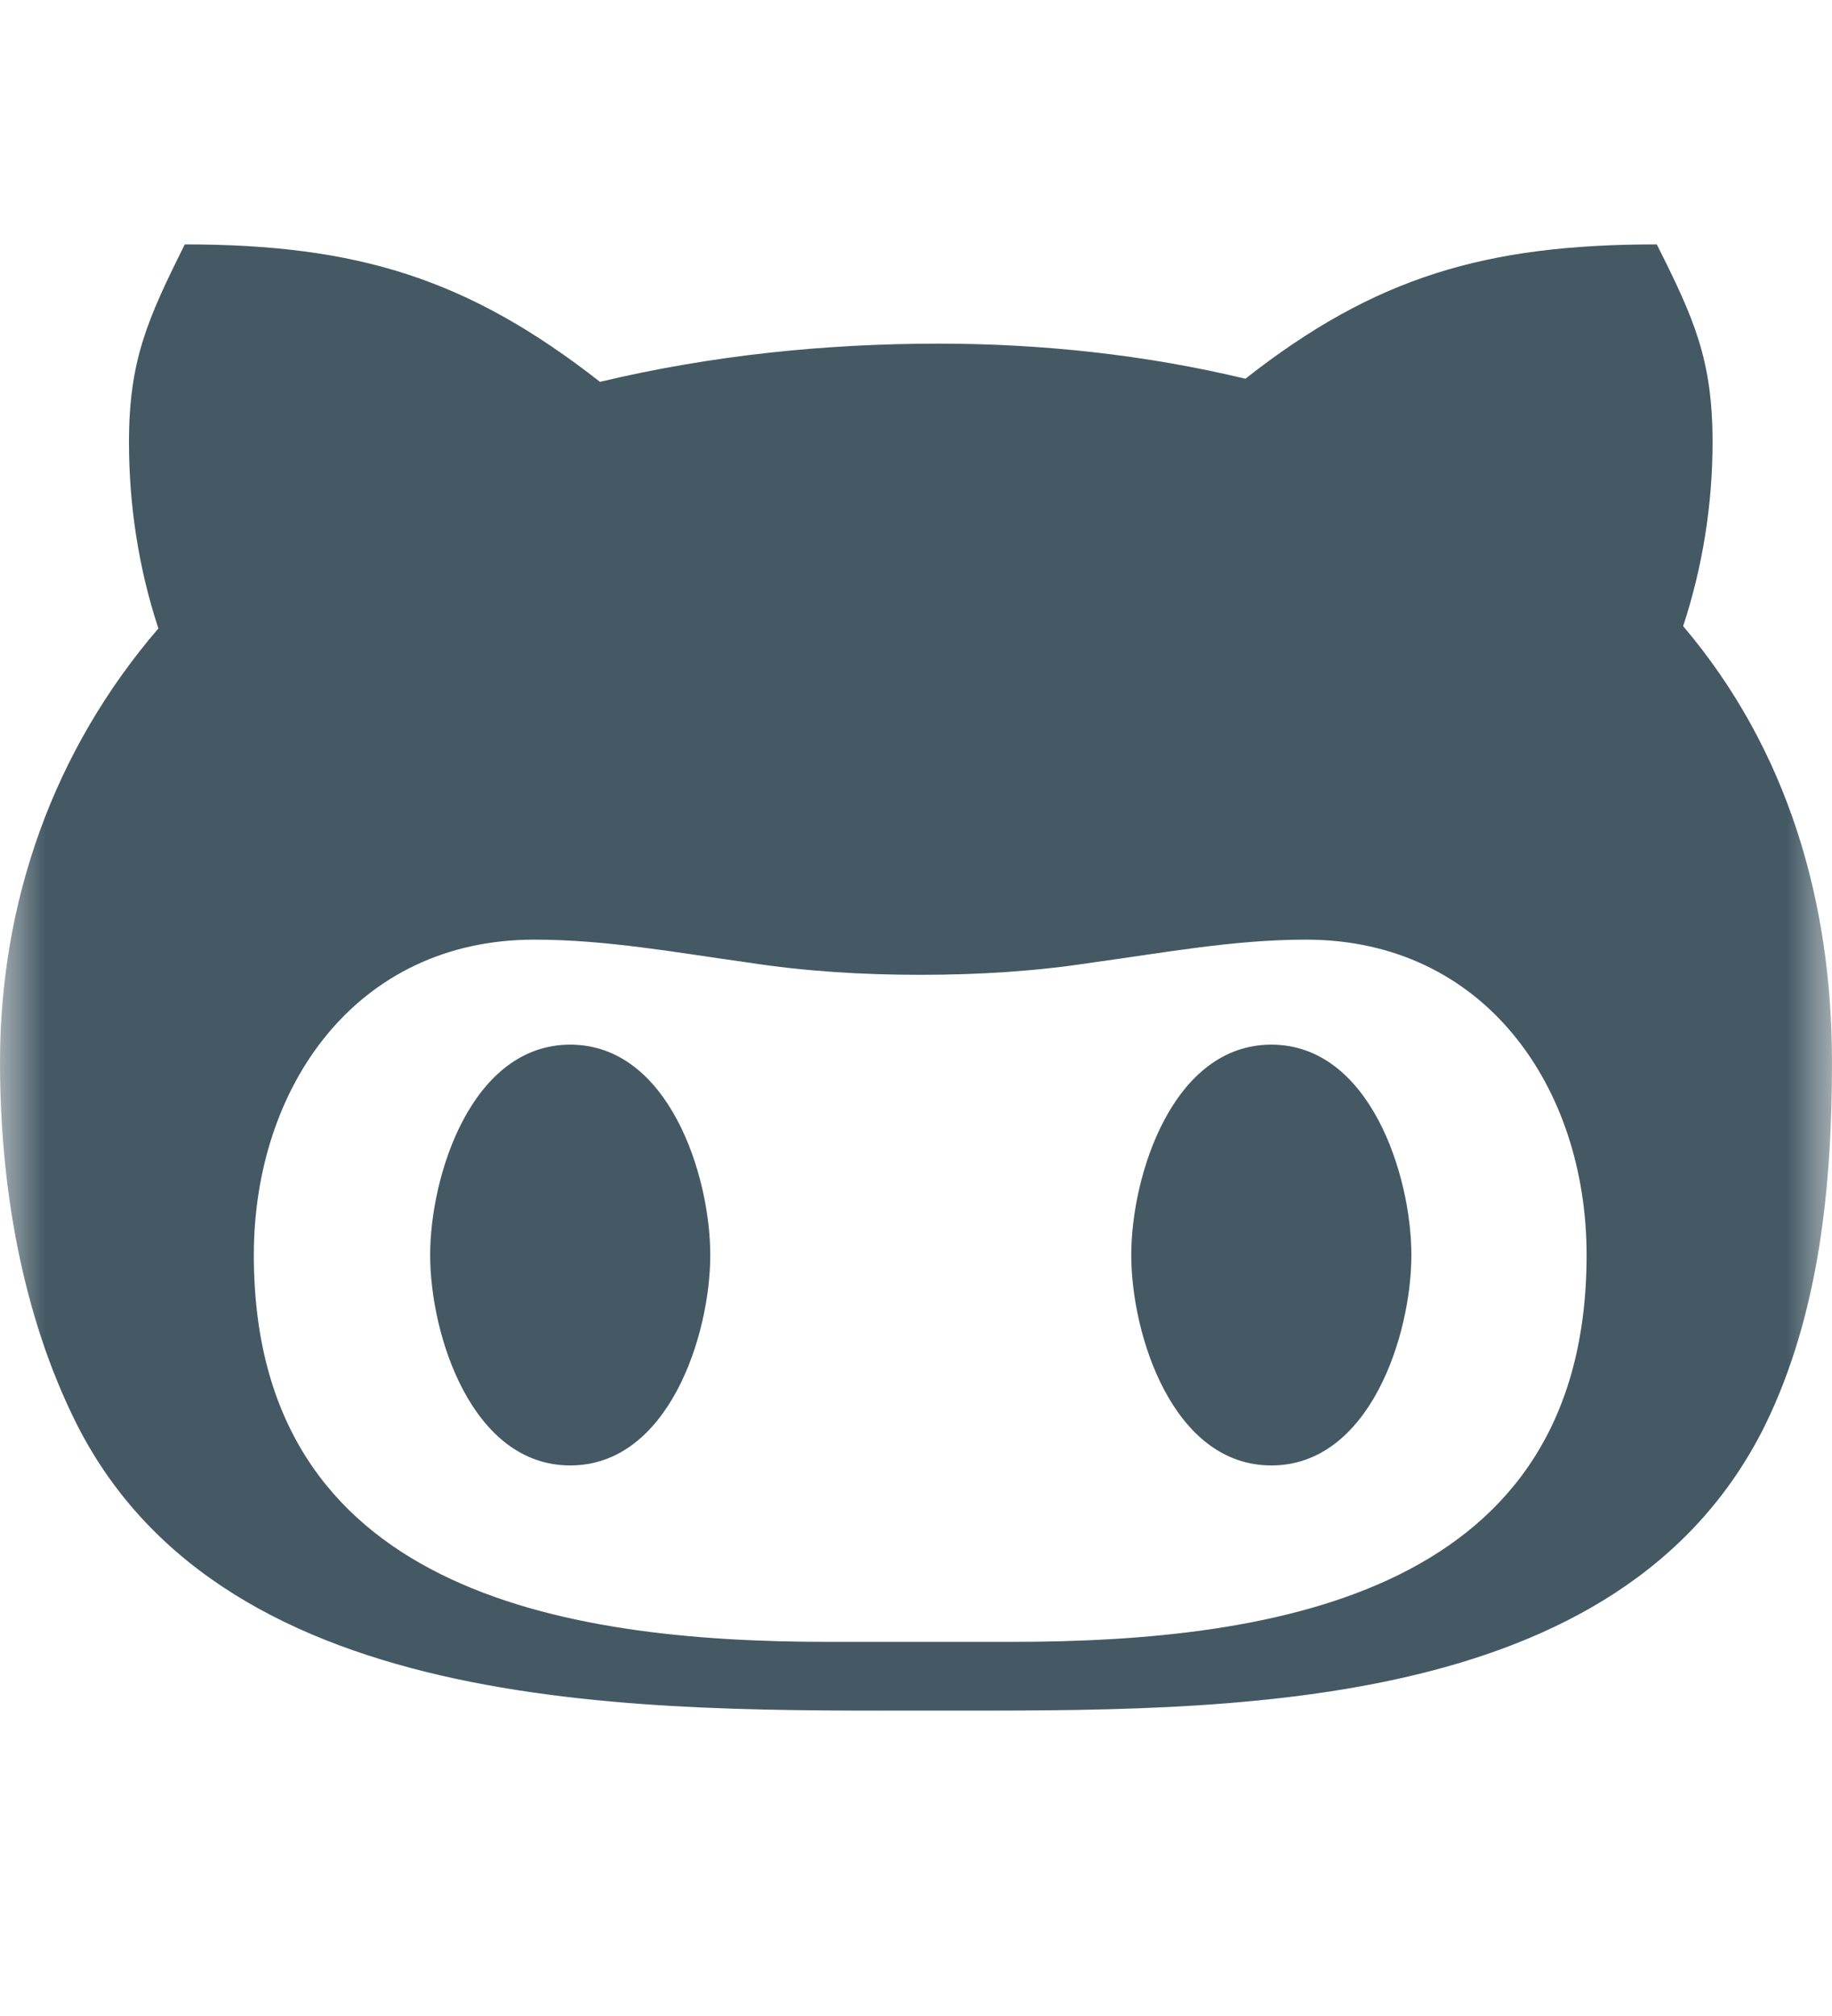 <svg width="20" height="22" viewBox="0 0 20 22" fill="none" xmlns="http://www.w3.org/2000/svg">
<mask id="mask0_760_8" style="mask-type:luminance" maskUnits="userSpaceOnUse" x="0" y="0" width="20" height="22">
<path d="M20 0H0V21.333H20V0Z" fill="white"/>
</mask>
<g mask="url(#mask0_760_8)">
<path d="M7.754 13.696C7.754 14.567 7.3 15.992 6.225 15.992C5.15 15.992 4.696 14.567 4.696 13.696C4.696 12.825 5.15 11.4 6.225 11.4C7.3 11.4 7.754 12.825 7.754 13.696ZM20 11.592C20 12.921 19.867 14.329 19.271 15.55C17.692 18.742 13.35 18.667 10.242 18.667C7.083 18.667 2.483 18.779 0.842 15.55C0.233 14.342 0 12.921 0 11.592C0 9.846 0.579 8.196 1.729 6.858C1.512 6.2 1.408 5.508 1.408 4.825C1.408 3.929 1.613 3.479 2.017 2.667C3.904 2.667 5.112 3.042 6.55 4.167C7.758 3.879 9 3.75 10.246 3.75C11.371 3.75 12.504 3.871 13.596 4.133C15.012 3.021 16.221 2.667 18.087 2.667C18.496 3.479 18.696 3.929 18.696 4.825C18.696 5.508 18.587 6.188 18.375 6.833C19.521 8.183 20 9.846 20 11.592ZM17.321 13.696C17.321 11.867 16.208 10.254 14.258 10.254C13.471 10.254 12.717 10.396 11.925 10.504C11.304 10.6 10.683 10.638 10.046 10.638C9.412 10.638 8.792 10.6 8.167 10.504C7.388 10.396 6.625 10.254 5.833 10.254C3.883 10.254 2.771 11.867 2.771 13.696C2.771 17.354 6.121 17.917 9.037 17.917H11.046C13.975 17.917 17.321 17.358 17.321 13.696ZM13.879 11.4C12.804 11.4 12.35 12.825 12.35 13.696C12.35 14.567 12.804 15.992 13.879 15.992C14.954 15.992 15.408 14.567 15.408 13.696C15.408 12.825 14.954 11.4 13.879 11.4Z" fill="#445964"/>
</g>
</svg>
